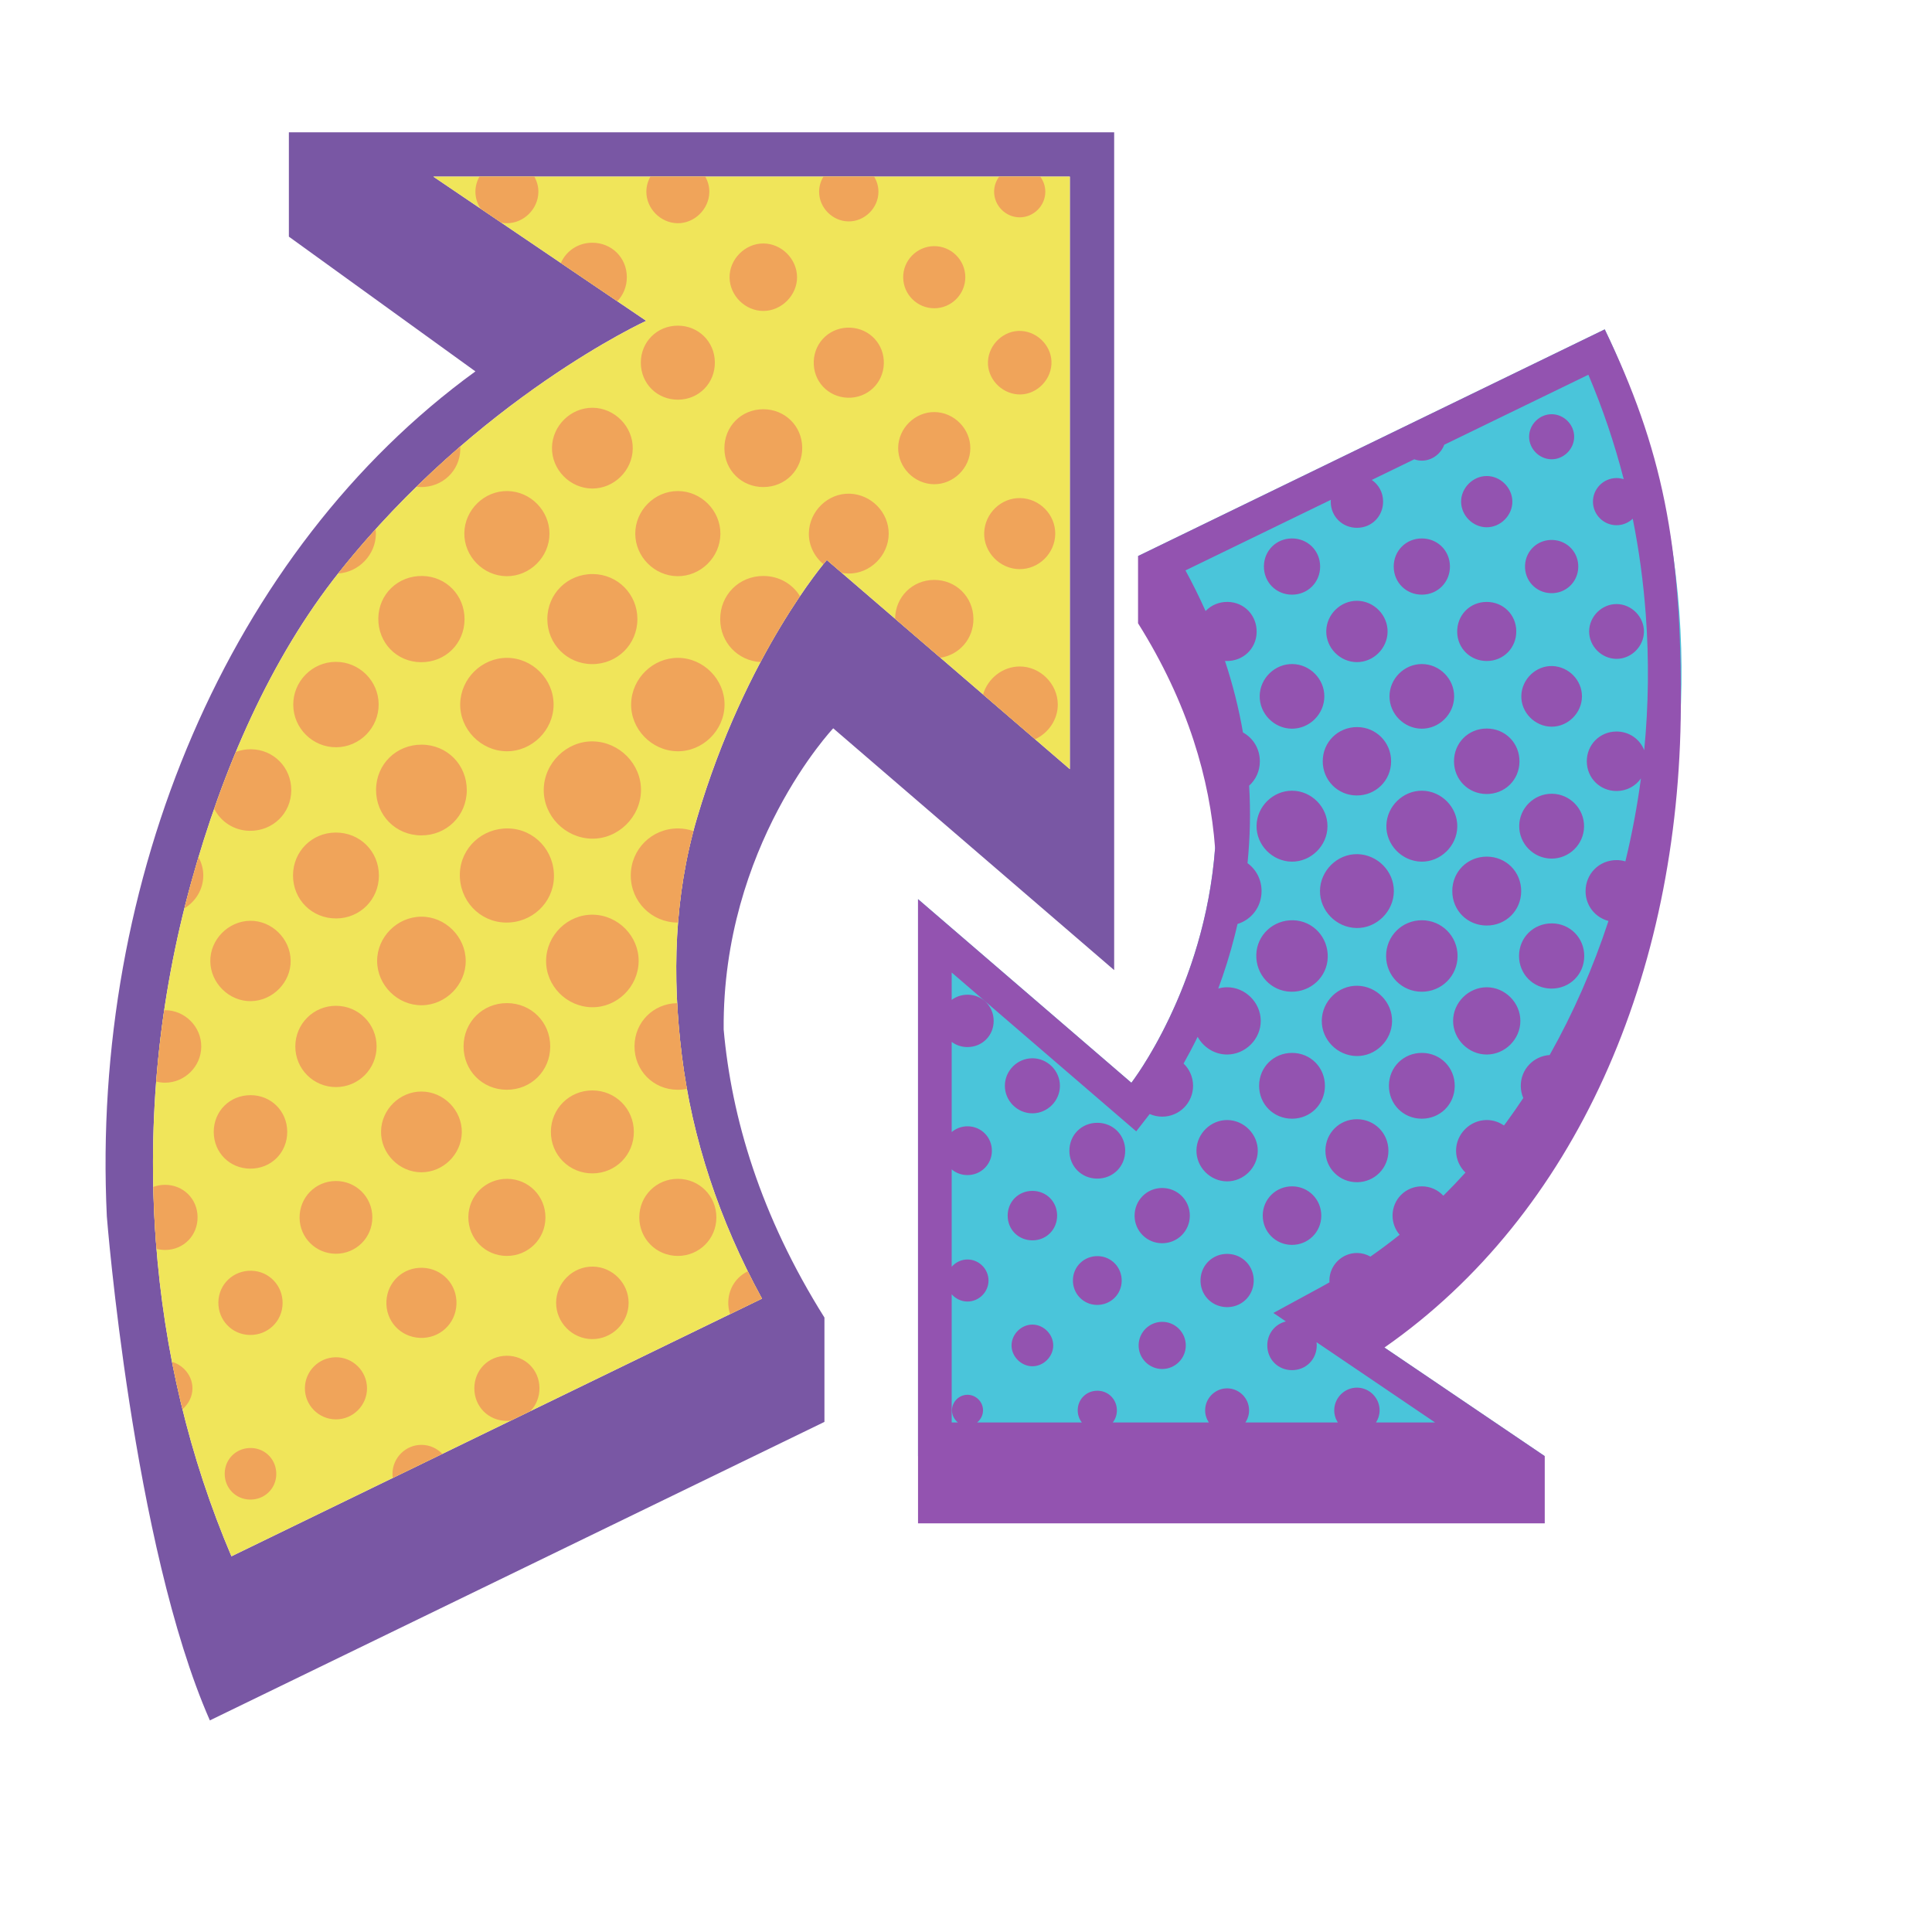 <?xml version="1.0" encoding="UTF-8" standalone="no" ?>
<!DOCTYPE svg PUBLIC "-//W3C//DTD SVG 1.1//EN" "http://www.w3.org/Graphics/SVG/1.1/DTD/svg11.dtd">
<svg xmlns="http://www.w3.org/2000/svg" xmlns:xlink="http://www.w3.org/1999/xlink" version="1.1" width="300" height="300" viewBox="0 0 300 300" xml:space="preserve">
<desc>Created with Fabric.js 5.3.0</desc>
<defs>
</defs>
<g transform="matrix(0.309 0 0 0.309 201.831 143.844)" id="sHBZYGKHEpk9tLz81HIr-"  >
<g style=""   >
		<g transform="matrix(1 0 0 1 0 -16.889)" id="fQm9dljeEdaJBoqm65YkW"  >
<path style="stroke: none; stroke-width: 1; stroke-dasharray: none; stroke-linecap: butt; stroke-dashoffset: 0; stroke-linejoin: miter; stroke-miterlimit: 4; fill: rgb(74,197,218); fill-rule: nonzero; opacity: 1;"  transform=" translate(-299.999, -283.111)" d="M 319.23 495.864 L 423.093 566.222 L 108.153 566.222 L 108.153 286.32 L 215.366 378.599 C 215.366 378.599 309.178 257.984 218.716 113.915 L 453.246 0 C 540.357 180.923 473.35 412.104 319.23 495.864 z" stroke-linecap="round" />
</g>
		<g transform="matrix(1 0 0 1 -0.176 0)" id="4mYBjUM5jbFpLi56FbbxY"  >
<path style="stroke: none; stroke-width: 1; stroke-dasharray: none; stroke-linecap: butt; stroke-dashoffset: 0; stroke-linejoin: miter; stroke-miterlimit: 4; fill: rgb(147,83,176); fill-rule: nonzero; opacity: 1;"  transform=" translate(-299.823, -300)" d="M 491.484 189.507 C 491.846 107.914 482.17 60.071 453.246 0 L 218.717 113.915 L 218.717 147.692 C 243.953 187.883 254.838 226.244 257.429 260.674 C 252.112 331.349 215.366 378.599 215.366 378.599 L 108.153 286.32 L 108.153 600 L 423.094 600 L 423.094 566.223 L 342.539 511.656 C 438.57 444.657 490.887 324.263 491.484 189.507 z M 372.139 435.364 C 369.467 432.468 365.645 430.655 361.352 430.649 C 353.163 430.637 346.627 437.148 346.616 445.33 C 346.61 449.039 347.952 452.4 350.173 454.978 C 345.384 458.821 340.487 462.477 335.493 465.952 L 335.493 465.952 C 333.542 464.837 331.302 464.179 328.925 464.142 C 321.271 464.025 314.884 470.308 314.877 477.961 C 314.877 478.272 314.898 478.576 314.919 478.882 C 313.665 479.591 312.419 480.314 311.153 481.001 L 286.726 494.275 L 293.02 498.54 L 293.02 498.54 C 287.569 499.86 283.672 504.642 283.666 510.571 C 283.659 517.547 289.013 522.962 295.972 523.015 C 303.114 523.071 308.602 517.553 308.518 510.405 C 308.512 509.917 308.473 509.439 308.414 508.968 L 308.414 508.968 L 309.742 509.867 L 367.961 549.305 L 338.301 549.305 C 339.414 547.572 340.082 545.532 340.11 543.343 C 340.184 537.099 335.089 531.879 328.846 531.805 C 322.602 531.73 317.383 536.825 317.307 543.068 C 317.28 545.352 317.952 547.497 319.11 549.305 L 272.659 549.305 C 273.86 547.512 274.551 545.358 274.516 543.057 C 274.424 537.095 269.594 532.261 263.631 532.164 C 257.544 532.066 252.47 537.044 252.435 543.15 C 252.422 545.419 253.112 547.537 254.294 549.304 L 206.013 549.304 C 207.262 547.71 208.029 545.715 208.084 543.505 C 208.221 537.998 204.078 533.549 198.645 533.365 C 192.969 533.174 188.447 537.473 188.401 543.106 C 188.382 545.465 189.154 547.612 190.469 549.303 L 137.84 549.303 C 139.612 547.889 140.777 545.726 140.814 543.312 C 140.88 539.054 137.39 535.466 133.119 535.4 C 128.861 535.335 125.273 538.824 125.207 543.095 C 125.168 545.586 126.353 547.841 128.193 549.303 L 125.069 549.303 L 125.069 484.877 C 126.98 487.065 129.76 488.482 132.843 488.533 C 138.656 488.629 143.535 483.854 143.572 478.034 C 143.61 472.218 138.79 467.386 132.972 467.406 C 129.835 467.418 127.005 468.846 125.068 471.064 L 125.068 422.12 C 127.174 423.902 129.904 424.976 132.921 424.994 C 139.678 425.034 145.134 419.745 145.266 413.028 C 145.402 406.089 140.002 400.52 133.097 400.479 C 130.023 400.461 127.225 401.554 125.068 403.375 L 125.068 358.059 C 127.237 359.678 129.936 360.644 132.916 360.66 C 140.327 360.698 146.125 354.981 146.164 347.597 C 146.203 340.186 140.485 334.387 133.101 334.349 C 130.05 334.333 127.282 335.304 125.067 336.953 L 125.067 323.192 L 204.331 391.415 L 217.805 403.011 L 224.577 394.303 L 224.577 394.303 C 226.495 395.151 228.614 395.629 230.852 395.63 C 239.445 395.632 246.365 388.716 246.367 380.125 C 246.368 375.716 244.539 371.756 241.605 368.936 C 243.836 364.987 246.222 360.499 248.66 355.505 C 251.579 360.802 257.238 364.454 263.567 364.405 C 272.768 364.333 280.446 356.57 280.376 347.41 C 280.304 338.21 272.541 330.531 263.381 330.602 C 261.881 330.614 260.43 330.848 259.039 331.241 L 259.039 331.241 C 262.078 323.024 264.935 314.056 267.366 304.414 C 267.838 302.542 268.288 300.669 268.716 298.794 C 275.744 296.636 280.731 290.239 280.785 282.423 C 280.826 276.518 278.064 271.39 273.728 268.243 L 273.728 268.243 C 275.042 255.256 275.317 242.252 274.541 229.299 C 277.845 226.333 279.906 222.032 279.926 217.126 C 279.951 210.777 276.556 205.347 271.444 202.568 C 269.352 190.483 266.334 178.482 262.399 166.601 C 262.646 166.617 262.889 166.646 263.139 166.651 C 271.447 166.795 278.083 160.536 278.313 152.343 C 278.55 143.854 272.186 137.102 263.81 136.957 C 259.369 136.88 255.416 138.646 252.653 141.547 L 252.653 141.547 C 249.591 134.693 246.236 127.884 242.554 121.135 L 315.596 85.658 C 315.575 85.993 315.551 86.328 315.553 86.67 C 315.594 94.052 321.397 99.767 328.809 99.725 C 336.19 99.684 341.905 93.882 341.864 86.47 C 341.839 81.91 339.61 77.991 336.167 75.667 L 336.167 75.667 L 357.507 65.302 L 357.507 65.302 C 358.677 65.712 359.917 65.951 361.2 65.969 C 366.311 66.038 370.862 62.632 372.595 57.974 L 445.015 22.799 C 452.234 39.77 458.154 57.296 462.779 75.287 L 462.779 75.287 C 461.603 74.909 460.351 74.703 459.05 74.719 C 452.48 74.799 447.179 80.258 447.323 86.797 C 447.466 93.218 452.684 98.372 459.096 98.422 C 462.272 98.447 465.168 97.191 467.317 95.15 L 467.317 95.15 C 470.467 110.879 472.661 126.93 473.86 143.261 C 475.538 166.084 475.268 188.877 473.075 211.486 C 470.893 205.904 465.503 202.047 459.069 202.089 C 450.706 202.144 444.173 208.772 444.227 217.143 C 444.282 225.506 450.909 232.039 459.28 231.985 C 464.366 231.951 468.766 229.478 471.428 225.669 C 469.565 239.657 466.961 253.56 463.619 267.343 C 462.217 266.936 460.734 266.709 459.189 266.708 C 450.369 266.702 443.496 273.696 443.611 282.561 C 443.705 289.709 448.513 295.551 455.115 297.291 L 455.115 297.291 C 447.359 320.939 437.394 343.649 425.554 364.661 L 425.554 364.661 C 417.427 365.175 411.034 371.885 411.048 380.151 C 411.05 382.328 411.503 384.393 412.31 386.267 L 412.31 386.267 C 409.546 390.426 406.712 394.507 403.796 398.485 C 403.403 399.02 402.999 399.538 402.603 400.07 L 402.603 400.07 C 400.125 398.352 397.144 397.332 393.96 397.327 C 385.495 397.314 378.415 404.468 378.53 412.919 C 378.589 417.124 380.399 420.961 383.245 423.732 L 383.245 423.732 C 379.623 427.741 375.92 431.616 372.139 435.364 z M 376.629 282.218 C 376.656 272.508 384.275 264.938 393.998 264.964 C 403.707 264.989 411.277 272.61 411.252 282.333 C 411.227 292.042 403.606 299.612 393.883 299.587 C 384.174 299.561 376.604 291.941 376.629 282.218 z M 345.891 217.034 C 345.895 226.693 338.205 234.301 328.514 234.226 C 319.049 234.153 311.528 226.549 311.526 217.051 C 311.522 207.392 319.212 199.785 328.903 199.86 C 338.367 199.932 345.889 207.536 345.891 217.034 z M 379.146 249.85 C 379.017 259.602 370.72 267.678 361.031 267.481 C 351.263 267.282 343.24 258.943 343.504 249.264 C 343.766 239.642 351.85 231.777 361.414 231.836 C 371.158 231.896 379.275 240.143 379.146 249.85 z M 310.148 282.162 C 310.236 271.974 318.933 263.474 329.025 263.717 C 339.103 263.959 347.351 272.403 347.265 282.389 C 347.179 292.577 338.482 301.077 328.39 300.835 C 318.313 300.592 310.064 292.148 310.148 282.162 z M 442.852 249.833 C 442.766 258.785 435.354 266.041 426.385 265.955 C 417.432 265.868 410.176 258.455 410.262 249.486 C 410.35 240.534 417.762 233.278 426.731 233.365 C 435.682 233.451 442.939 240.864 442.852 249.833 z M 442.945 314.916 C 442.935 324.167 435.623 331.368 426.33 331.279 C 417.277 331.193 410.16 323.965 410.17 314.868 C 410.18 305.617 417.492 298.416 426.785 298.504 C 435.836 298.591 442.955 305.819 442.945 314.916 z M 311.049 347.321 C 311.195 337.637 319.297 329.706 328.895 329.849 C 338.579 329.995 346.51 338.096 346.368 347.695 C 346.222 357.379 338.12 365.311 328.522 365.167 C 318.838 365.022 310.904 356.92 311.049 347.321 z M 415.236 53.958 C 415.238 47.742 420.568 42.508 426.763 42.64 C 432.837 42.769 437.878 47.905 437.878 53.963 C 437.876 60.179 432.546 65.413 426.351 65.281 C 420.277 65.151 415.236 60.015 415.236 53.958 z M 343.363 314.961 C 343.335 304.898 351.384 296.877 361.459 296.931 C 371.33 296.984 379.258 304.941 379.285 314.823 C 379.314 324.886 371.264 332.908 361.189 332.854 C 351.318 332.801 343.391 324.844 343.363 314.961 z M 410.842 347.525 C 410.83 356.71 403.102 364.422 393.924 364.41 C 384.74 364.397 377.028 356.668 377.039 347.491 C 377.053 338.306 384.781 330.595 393.959 330.607 C 403.143 330.62 410.855 338.349 410.842 347.525 z M 179.458 380.26 C 179.386 387.752 173.187 393.92 165.694 393.957 C 158.042 393.995 151.72 387.643 151.794 379.99 C 151.865 372.499 158.064 366.33 165.557 366.293 C 173.208 366.256 179.531 372.607 179.458 380.26 z M 176.097 510.646 C 176.061 516.235 171.261 521.033 165.673 521.064 C 159.942 521.096 154.981 516.037 155.153 510.335 C 155.322 504.731 160.224 500.02 165.78 500.12 C 171.374 500.221 176.133 505.076 176.097 510.646 z M 178.051 445.214 C 178.116 452.199 172.81 457.675 165.871 457.784 C 158.71 457.896 153.171 452.439 153.2 445.299 C 153.227 438.331 158.613 432.952 165.583 432.933 C 172.56 432.913 177.986 438.258 178.051 445.214 z M 445.406 151.7 C 445.476 144.223 451.83 137.97 459.283 138.041 C 466.76 138.112 473.013 144.466 472.943 151.919 C 472.871 159.395 466.517 165.648 459.064 165.578 C 451.588 165.506 445.335 159.152 445.406 151.7 z M 242.71 510.517 C 242.759 517.068 237.388 522.46 230.832 522.444 C 224.266 522.426 218.925 517.015 219.007 510.464 C 219.088 504.051 224.266 498.851 230.682 498.74 C 237.228 498.627 242.661 503.946 242.71 510.517 z M 210.5 478.18 C 210.404 485.068 204.777 490.422 197.834 490.23 C 191.124 490.044 185.892 484.542 185.985 477.77 C 186.08 470.882 191.707 465.529 198.65 465.72 C 205.361 465.905 210.592 471.406 210.5 478.18 z M 244.74 445.346 C 244.746 453.105 238.536 459.28 230.769 459.241 C 223.182 459.202 217.07 453.145 216.977 445.575 C 216.881 437.802 223.008 431.528 230.744 431.477 C 238.513 431.426 244.735 437.591 244.74 445.346 z M 212.264 412.666 C 212.297 420.659 206.115 426.818 198.115 426.764 C 190.307 426.71 184.253 420.633 184.22 412.818 C 184.187 404.825 190.37 398.665 198.369 398.72 C 206.176 398.773 212.231 404.851 212.264 412.666 z M 344.539 412.683 C 344.574 421.459 337.652 428.478 328.869 428.573 C 319.937 428.67 312.791 421.529 312.877 412.598 C 312.963 403.812 319.973 396.885 328.751 396.911 C 337.535 396.938 344.502 403.897 344.539 412.683 z M 276.843 478.503 C 276.547 486.025 270.374 491.685 262.845 491.335 C 255.324 490.985 249.717 484.773 250.123 477.243 C 250.52 469.889 256.54 464.364 263.902 464.598 C 271.418 464.839 277.139 470.986 276.843 478.503 z M 278.14 314.151 C 278.44 304.373 286.661 296.716 296.628 296.935 C 306.593 297.153 314.353 305.486 314.043 315.632 C 313.742 325.411 305.522 333.067 295.554 332.849 C 285.589 332.631 277.829 324.298 278.14 314.151 z M 278.269 249.381 C 278.454 239.771 286.483 231.855 296.065 231.837 C 305.799 231.818 313.965 240.005 313.914 249.734 C 313.863 259.477 305.625 267.6 295.915 267.482 C 286.165 267.362 278.083 259.072 278.269 249.381 z M 278.884 412.987 C 278.731 421.313 271.736 428.177 263.432 428.151 C 254.961 428.124 247.909 420.94 248.065 412.496 C 248.218 404.17 255.212 397.305 263.517 397.332 C 271.987 397.359 279.04 404.545 278.884 412.987 z M 377.859 380.268 C 377.791 389.53 370.466 396.728 361.181 396.66 C 351.919 396.593 344.722 389.269 344.788 379.983 C 344.856 370.722 352.181 363.523 361.466 363.591 C 370.729 363.658 377.928 370.982 377.859 380.268 z M 279.848 184.216 C 279.972 175.315 287.527 167.998 296.403 168.183 C 305.154 168.365 312.338 175.693 312.335 184.433 C 312.33 193.335 304.879 200.733 295.983 200.669 C 287.084 200.605 279.724 193.1 279.848 184.216 z M 312.626 380.171 C 312.604 389.443 305.322 396.683 296.045 396.659 C 286.773 396.637 279.533 389.357 279.556 380.079 C 279.579 370.807 286.859 363.567 296.137 363.59 C 305.412 363.613 312.648 370.891 312.626 380.171 z M 310.801 445.465 C 310.756 453.636 304.186 460.112 295.985 460.068 C 287.814 460.023 281.338 453.453 281.382 445.253 C 281.427 437.081 287.997 430.606 296.197 430.65 C 304.369 430.693 310.846 437.265 310.801 445.465 z M 379.094 152.054 C 378.989 143.596 385.477 136.981 393.901 136.962 C 402.172 136.944 408.684 143.33 408.788 151.564 C 408.895 160.022 402.405 166.637 393.983 166.656 C 385.709 166.674 379.197 160.288 379.094 152.054 z M 410.393 217.155 C 410.346 226.426 403.047 233.582 393.727 233.494 C 384.645 233.408 377.528 226.236 377.491 217.133 C 377.452 207.837 384.669 200.586 393.952 200.591 C 403.234 200.596 410.439 207.855 410.393 217.155 z M 381.064 86.73 C 380.955 79.738 386.982 73.665 393.99 73.7 C 400.861 73.734 406.711 79.536 406.818 86.422 C 406.925 93.414 400.9 99.488 393.89 99.453 C 387.02 99.418 381.172 93.618 381.064 86.73 z M 413.193 118.609 C 413.519 111.088 419.713 105.457 427.242 105.838 C 434.597 106.209 440.146 112.214 439.937 119.574 C 439.722 127.084 433.585 132.835 426.074 132.565 C 418.555 132.293 412.869 126.133 413.193 118.609 z M 411.32 184.183 C 411.506 175.816 418.66 168.933 426.902 169.19 C 435.131 169.447 441.822 176.312 441.793 184.465 C 441.764 192.784 434.697 199.768 426.416 199.662 C 418.074 199.555 411.139 192.443 411.32 184.183 z M 281.964 119.008 C 282.055 111.21 288.168 105.126 295.971 105.066 C 303.947 105.004 310.209 111.205 310.219 119.174 C 310.229 127.145 303.983 133.362 296.009 133.32 C 288.043 133.277 281.872 126.988 281.964 119.008 z M 313.299 151.556 C 313.457 143.229 320.455 136.368 328.758 136.4 C 337.229 136.433 344.278 143.622 344.117 152.063 C 343.959 160.389 336.959 167.251 328.658 167.219 C 320.188 167.186 313.137 159.997 313.299 151.556 z M 345.08 184.517 C 345.027 175.619 352.434 168.176 361.336 168.183 C 370.238 168.189 377.635 175.642 377.568 184.538 C 377.502 193.436 369.994 200.795 361.111 200.669 C 352.363 200.545 345.133 193.26 345.08 184.517 z M 347.197 119.244 C 347.17 111.269 353.4 105.039 361.376 105.066 C 369.186 105.092 375.328 111.145 375.451 118.938 C 375.578 126.92 369.435 133.242 361.476 133.32 C 353.5 133.398 347.225 127.211 347.197 119.244 z" stroke-linecap="round" />
</g>
</g>
</g>
<g transform="matrix(0.411 0 0 0.411 94.699 143.844)" id="Aj8yoetpueNt9Ws3V72pZ"  >
<g style=""   >
		<g transform="matrix(1 0 0 1 0 0)" id="6qMGcpZ1L5g9vdO3L1YdQ"  >
<path style="stroke: none; stroke-width: 1; stroke-dasharray: none; stroke-linecap: butt; stroke-dashoffset: 0; stroke-linejoin: miter; stroke-miterlimit: 4; fill: rgb(121,87,164); fill-rule: nonzero; opacity: 1;"  transform=" translate(-300, -300)" d="M 490.529 0 L 178.729 0 L 178.729 39.421 C 178.729 39.421 249.203 90.333 249.204 90.332 C 156.002 158.003 103.84 282.374 109.953 409.59 C 109.953 409.589 119.732 533.806 148.876 599.999 L 381.069 487.22 L 381.069 447.8 C 356.817 409.177 345.96 372.264 342.997 338.955 C 342.452 269.523 384.386 225.175 384.386 225.175 L 490.531 316.534 L 490.531 277.113 L 490.531 0 z M 473.783 240.603 L 381.97 161.58 C 381.97 161.58 351.312 196.814 332.902 259.194 C 324.23 288.577 323.488 319.03 327.183 348.749 C 331.079 380.079 341.25 410.915 357.466 440.645 L 157.026 538.002 C 141.139 500.65 131.546 460.613 128.467 418.739 C 125.113 373.124 129.598 327.625 141.797 283.509 C 153.706 240.436 171.752 198.805 197.832 166.061 C 250.222 100.285 313.735 71.229 313.735 71.229 L 233.31 16.747 L 473.782 16.747 L 473.782 240.603 z" stroke-linecap="round" />
</g>
		<g transform="matrix(1 0 0 1 0.586 -22.625)" id="ZJcyPSUgDivgbr47P5mG9"  >
<path style="stroke: none; stroke-width: 1; stroke-dasharray: none; stroke-linecap: butt; stroke-dashoffset: 0; stroke-linejoin: miter; stroke-miterlimit: 4; fill: rgb(240,229,90); fill-rule: nonzero; opacity: 1;"  transform=" translate(-300.586, -277.375)" d="M 473.783 240.603 L 381.97 161.58 C 381.97 161.58 351.312 196.814 332.902 259.194 C 324.23 288.577 323.488 319.03 327.183 348.749 C 331.079 380.079 341.25 410.915 357.466 440.645 L 157.026 538.002 C 141.139 500.65 131.546 460.613 128.467 418.739 C 125.113 373.124 129.598 327.625 141.797 283.509 C 153.706 240.436 171.752 198.805 197.832 166.061 C 250.222 100.285 313.735 71.229 313.735 71.229 L 233.31 16.747 L 473.782 16.747 L 473.782 240.603 z" stroke-linecap="round" />
</g>
		<g transform="matrix(1 0 0 1 -1.627 -33.341)" id="H0M2AmWkketDhKxZFoGiP"  >
<path style="stroke: none; stroke-width: 1; stroke-dasharray: none; stroke-linecap: butt; stroke-dashoffset: 0; stroke-linejoin: miter; stroke-miterlimit: 4; fill: rgb(240,164,90); fill-rule: nonzero; opacity: 1;"  transform=" translate(-298.373, -266.659)" d="M 307.085 442.255 C 307.077 449.832 300.754 456.053 293.177 455.937 C 285.762 455.824 279.689 449.649 279.696 442.231 C 279.703 434.654 286.027 428.433 293.604 428.549 C 301.018 428.662 307.092 434.837 307.085 442.255 z M 293.432 361.987 C 284.742 361.961 277.802 368.819 277.717 377.516 C 277.632 386.359 284.708 393.427 293.55 393.332 C 302.247 393.238 309.098 386.29 309.063 377.601 C 309.027 368.904 302.129 362.013 293.432 361.987 z M 293.575 295.594 C 284.072 295.452 276.051 303.304 275.908 312.891 C 275.765 322.394 283.618 330.415 293.205 330.559 C 302.708 330.702 310.728 322.848 310.873 313.261 C 311.015 303.759 303.162 295.738 293.575 295.594 z M 261.145 328.998 C 251.959 328.976 244.752 336.144 244.729 345.323 C 244.707 354.509 251.874 361.716 261.053 361.738 C 270.239 361.76 277.446 354.593 277.469 345.414 C 277.491 336.227 270.326 329.021 261.145 328.998 z M 469.232 216.122 C 469.175 208.33 462.533 201.761 454.765 201.817 C 448.318 201.864 442.72 206.424 441.009 212.394 L 460.65 229.3 C 465.68 226.999 469.273 221.872 469.232 216.122 z M 325.439 329.015 C 316.43 329.147 309.376 336.188 309.31 345.228 C 309.244 354.42 316.371 361.671 325.54 361.739 C 326.77 361.748 327.96 361.619 329.108 361.383 C 328.356 357.182 327.708 352.971 327.182 348.75 C 326.369 342.2 325.785 335.615 325.439 329.015 z M 311.119 409.924 C 311.107 418.032 317.553 424.502 325.654 424.514 C 333.761 424.526 340.231 418.08 340.243 409.979 C 340.256 401.872 333.809 395.401 325.709 395.389 C 317.602 395.377 311.131 401.823 311.119 409.924 z M 358.014 134.027 C 366.352 134.009 372.778 127.459 372.672 119.086 C 372.568 110.934 366.123 104.611 357.932 104.629 C 349.594 104.647 343.168 111.196 343.274 119.57 C 343.377 127.723 349.822 134.045 358.014 134.027 z M 196.521 330.014 C 188.015 330.012 181.163 336.859 181.161 345.364 C 181.159 353.871 188.006 360.722 196.511 360.724 C 205.018 360.726 211.869 353.879 211.871 345.373 C 211.873 336.867 205.026 330.016 196.521 330.014 z M 261.204 395.389 C 253.085 395.345 246.58 401.756 246.537 409.846 C 246.493 417.965 252.904 424.47 260.994 424.514 C 269.113 424.558 275.618 418.147 275.662 410.057 C 275.705 401.938 269.294 395.433 261.204 395.389 z M 228.715 296.344 C 219.606 296.415 212.004 304.1 212.074 313.169 C 212.145 322.279 219.83 329.88 228.899 329.81 C 238.009 329.74 245.61 322.054 245.54 312.986 C 245.469 303.875 237.783 296.274 228.715 296.344 z M 196.341 462.801 C 189.989 462.91 184.862 468.058 184.782 474.407 C 184.701 480.893 189.989 486.25 196.49 486.267 C 202.98 486.285 208.298 480.946 208.25 474.459 C 208.201 467.956 202.822 462.689 196.341 462.801 z M 229.229 429 C 221.942 428.768 215.981 434.238 215.588 441.519 C 215.186 448.974 220.738 455.123 228.184 455.47 C 235.637 455.816 241.748 450.214 242.042 442.766 C 242.334 435.323 236.67 429.238 229.229 429 z M 228.849 362.404 C 220.628 362.377 213.703 369.173 213.551 377.417 C 213.397 385.776 220.378 392.889 228.765 392.916 C 236.986 392.942 243.911 386.146 244.063 377.902 C 244.217 369.545 237.235 362.432 228.849 362.404 z M 357.924 67.494 C 364.863 67.529 370.828 61.515 370.721 54.594 C 370.615 47.777 364.825 42.033 358.022 41.999 C 351.084 41.964 345.118 47.978 345.225 54.899 C 345.332 61.717 351.121 67.459 357.924 67.494 z M 211.6 151.718 C 211.605 151.126 211.561 150.544 211.496 149.967 C 206.892 155.068 202.321 160.426 197.833 166.061 C 197.674 166.26 197.524 166.469 197.367 166.668 C 205.097 166.241 211.529 159.617 211.6 151.718 z M 251.144 28.828 L 258.982 34.137 C 259.655 34.265 260.342 34.345 261.044 34.35 C 267.416 34.389 272.885 29.016 272.994 22.611 C 273.03 20.508 272.461 18.504 271.464 16.748 L 250.734 16.748 C 249.757 18.471 249.193 20.438 249.204 22.501 C 249.215 24.806 249.937 26.981 251.144 28.828 z M 325.557 34.35 C 331.917 34.436 337.418 29.095 337.577 22.679 C 337.63 20.555 337.057 18.524 336.048 16.747 L 315.318 16.747 C 314.353 18.449 313.794 20.39 313.789 22.431 C 313.77 28.809 319.156 34.262 325.557 34.35 z M 228.961 495.895 C 222.933 495.798 217.911 500.727 217.877 506.772 C 217.874 507.321 217.925 507.857 218.002 508.385 L 236.704 499.301 C 234.746 497.247 232.006 495.944 228.961 495.895 z M 261.016 462.232 C 254.122 462.269 248.804 467.616 248.796 474.515 C 248.789 481.42 254.09 486.782 260.979 486.835 C 261.516 486.839 262.04 486.801 262.556 486.743 L 269.997 483.129 C 272.151 480.896 273.442 477.819 273.4 474.351 C 273.319 467.472 267.926 462.194 261.016 462.232 z M 405.348 151.659 C 405.377 143.588 398.752 136.791 390.606 136.536 C 382.446 136.281 375.364 143.096 375.18 151.379 C 375.076 156.027 377.254 160.304 380.668 163.153 C 381.506 162.114 381.971 161.579 381.971 161.579 L 387.615 166.437 C 388.434 166.59 389.269 166.692 390.126 166.704 C 398.322 166.81 405.318 159.896 405.348 151.659 z M 422.447 132.959 C 429.826 133.029 436.115 126.838 436.187 119.437 C 436.257 112.059 430.066 105.768 422.664 105.698 C 415.285 105.627 408.996 111.819 408.924 119.22 C 408.854 126.598 415.045 132.889 422.447 132.959 z M 390.943 73.815 C 383.488 73.439 377.355 79.013 377.033 86.459 C 376.711 93.909 382.34 100.007 389.787 100.275 C 397.223 100.544 403.298 94.849 403.51 87.414 C 403.717 80.127 398.223 74.183 390.943 73.815 z M 422.477 66.479 C 428.963 66.529 434.305 61.214 434.29 54.723 C 434.274 48.223 428.919 42.933 422.433 43.012 C 415.928 43.092 410.681 48.496 410.824 54.97 C 410.963 61.327 416.131 66.43 422.477 66.479 z M 390.061 33.662 C 396.194 33.793 401.471 28.611 401.473 22.456 C 401.473 20.387 400.868 18.433 399.842 16.747 L 380.69 16.747 C 379.665 18.431 379.057 20.384 379.056 22.453 C 379.055 28.45 384.047 33.534 390.061 33.662 z M 454.076 99.016 C 460.492 99.516 466.385 94.292 466.83 87.709 C 467.266 81.278 461.992 75.427 455.418 75.048 C 448.975 74.677 443.164 80.003 442.852 86.567 C 442.552 92.865 447.646 98.515 454.076 99.016 z M 454.822 165.043 C 462.101 165.06 468.18 159.047 468.269 151.744 C 468.357 144.485 462.389 138.359 455.072 138.197 C 447.828 138.037 441.658 143.958 441.424 151.294 C 441.189 158.668 447.385 165.025 454.822 165.043 z M 454.82 32.125 C 460.14 32.139 464.559 27.698 464.517 22.379 C 464.501 20.285 463.785 18.337 462.605 16.746 L 447.084 16.746 C 445.917 18.32 445.203 20.246 445.176 22.327 C 445.105 27.647 449.501 32.111 454.82 32.125 z M 196.403 396.208 C 188.744 396.258 182.678 402.47 182.773 410.165 C 182.865 417.66 188.917 423.656 196.428 423.694 C 204.118 423.734 210.265 417.62 210.26 409.939 C 210.253 402.262 204.094 396.157 196.403 396.208 z M 164.35 363.777 C 156.431 363.722 150.309 369.821 150.342 377.735 C 150.374 385.472 156.368 391.489 164.098 391.542 C 172.018 391.597 178.139 385.498 178.106 377.585 C 178.074 369.848 172.08 363.831 164.35 363.777 z M 139.266 293.178 C 143.446 290.662 146.324 286.11 146.392 280.956 C 146.426 278.412 145.757 275.998 144.582 273.885 C 143.623 277.084 142.687 280.29 141.797 283.509 C 140.909 286.724 140.073 289.949 139.266 293.178 z M 325.77 198.558 C 316.301 198.499 308.298 206.286 308.04 215.812 C 307.778 225.395 315.722 233.651 325.392 233.848 C 334.986 234.043 343.199 226.048 343.328 216.392 C 343.453 206.782 335.417 198.618 325.77 198.558 z M 164.065 297.896 C 155.817 298.01 148.93 305.042 149.043 313.237 C 149.157 321.485 156.19 328.372 164.383 328.259 C 172.631 328.145 179.519 321.112 179.405 312.918 C 179.292 304.67 172.259 297.783 164.065 297.896 z M 325.691 135.539 C 316.878 135.533 309.546 142.901 309.599 151.71 C 309.651 160.366 316.808 167.579 325.468 167.702 C 334.263 167.827 341.697 160.541 341.761 151.732 C 341.828 142.924 334.506 135.545 325.691 135.539 z M 163.847 263.901 C 172.635 264.052 179.601 257.286 179.632 248.569 C 179.661 239.982 172.945 233.155 164.4 233.087 C 162.385 233.071 160.472 233.437 158.712 234.098 C 155.777 241.143 153.051 248.318 150.517 255.585 C 153.002 260.47 157.978 263.8 163.847 263.901 z M 164.628 430.11 C 157.753 429.92 152.183 435.22 152.089 442.04 C 151.997 448.744 157.177 454.191 163.82 454.375 C 170.694 454.565 176.265 449.265 176.359 442.445 C 176.452 435.74 171.272 430.294 164.628 430.11 z M 164.623 497.085 C 159.004 496.896 154.527 501.152 154.481 506.73 C 154.436 512.169 158.618 516.48 164.028 516.57 C 169.472 516.66 173.834 512.515 173.968 507.124 C 174.104 501.672 170.002 497.267 164.623 497.085 z M 196.374 264.562 C 187.397 264.616 180.315 271.735 180.292 280.727 C 180.269 289.901 187.47 297.065 196.658 297.01 C 205.635 296.956 212.717 289.837 212.74 280.845 C 212.763 271.67 205.562 264.506 196.374 264.562 z M 357.984 167.624 C 348.793 167.619 341.647 174.798 341.684 184.001 C 341.72 192.728 348.334 199.642 356.917 200.149 C 362.39 189.844 367.589 181.503 371.823 175.244 C 368.985 170.638 363.92 167.627 357.984 167.624 z M 437.354 183.807 C 437.301 175.528 430.739 169.059 422.452 169.113 C 414.252 169.167 407.836 175.608 407.768 183.783 L 424.885 198.516 C 432.066 197.418 437.404 191.333 437.354 183.807 z M 132 359.063 C 139.419 359.027 145.556 352.919 145.627 345.502 C 145.699 337.926 139.44 331.637 131.865 331.674 C 131.788 331.675 131.713 331.686 131.637 331.688 C 130.319 340.634 129.296 349.616 128.594 358.626 C 129.687 358.905 130.825 359.068 132 359.063 z M 142.301 474.588 C 142.331 469.927 138.965 465.782 134.579 464.548 C 135.752 470.555 137.078 476.51 138.534 482.418 C 140.797 480.502 142.281 477.668 142.301 474.588 z M 144.235 409.809 C 144.171 402.922 138.798 397.63 131.891 397.65 C 130.336 397.654 128.867 397.941 127.514 398.441 C 127.666 405.203 127.97 411.969 128.468 418.74 C 128.544 419.776 128.642 420.806 128.727 421.841 C 129.819 422.121 130.972 422.273 132.177 422.254 C 139.046 422.146 144.299 416.724 144.235 409.809 z M 352.114 430.329 C 347.92 432.356 344.989 436.536 344.748 441.601 C 344.666 443.325 344.914 444.971 345.417 446.497 L 357.467 440.643 C 355.6 437.221 353.822 433.781 352.114 430.329 z M 293.583 166.899 C 283.988 166.825 276.375 174.357 276.378 183.92 C 276.381 193.323 283.828 200.851 293.197 200.923 C 302.792 200.997 310.405 193.465 310.402 183.902 C 310.398 174.5 302.952 166.972 293.583 166.899 z M 277.18 151.627 C 277.184 142.974 270.072 135.719 261.407 135.539 C 252.619 135.356 245.14 142.601 245.017 151.413 C 244.894 160.208 252.181 167.639 260.991 167.703 C 269.799 167.765 277.176 160.44 277.18 151.627 z M 260.567 298.563 C 270.434 298.779 278.574 291.199 278.871 281.518 C 279.18 271.473 271.496 263.223 261.63 263.007 C 251.763 262.791 243.623 270.371 243.326 280.052 C 243.018 290.098 250.702 298.348 260.567 298.563 z M 228.958 231.355 C 219.318 231.289 211.734 238.74 211.668 248.343 C 211.601 257.983 219.053 265.567 228.655 265.633 C 238.295 265.699 245.879 258.248 245.945 248.646 C 246.012 239.005 238.561 231.421 228.958 231.355 z M 196.391 200.07 C 187.525 200.132 180.321 207.447 180.383 216.327 C 180.445 225.194 187.76 232.397 196.64 232.335 C 205.506 232.273 212.71 224.958 212.648 216.078 C 212.586 207.212 205.271 200.008 196.391 200.07 z M 293.704 230.12 C 283.714 229.88 275.103 238.295 275.016 248.382 C 274.932 258.269 283.099 266.628 293.077 266.868 C 303.067 267.108 311.677 258.693 311.764 248.606 C 311.848 238.72 303.681 230.36 293.704 230.12 z M 260.924 233.848 C 270.537 233.966 278.694 225.923 278.743 216.277 C 278.793 206.645 270.71 198.54 261.072 198.558 C 251.586 198.576 243.637 206.413 243.454 215.928 C 243.269 225.521 251.271 233.729 260.924 233.848 z M 307.898 280.854 C 307.925 290.637 315.775 298.515 325.547 298.568 C 325.618 298.568 325.687 298.559 325.759 298.559 C 326.669 286.964 328.542 275.411 331.566 264.002 C 329.763 263.375 327.835 263.014 325.814 263.003 C 315.842 262.95 307.871 270.892 307.898 280.854 z M 228.475 134.027 C 236.7 134.169 243.27 127.973 243.497 119.862 C 243.508 119.472 243.495 119.09 243.478 118.708 C 238.041 123.406 232.498 128.475 226.927 133.917 C 227.436 133.978 227.95 134.018 228.475 134.027 z M 212.52 183.622 C 212.401 192.85 219.463 200.122 228.619 200.199 C 237.843 200.277 245.058 193.183 245.095 184 C 245.131 174.956 238.166 167.782 229.198 167.625 C 219.96 167.464 212.638 174.488 212.52 183.622 z M 267.985 99.261 C 268.926 98.739 269.792 98.108 270.578 97.39 C 269.722 98.002 268.856 98.626 267.985 99.261 z M 293.44 104.073 C 285.22 104.041 278.292 110.834 278.134 119.078 C 277.975 127.434 284.954 134.552 293.34 134.585 C 301.558 134.617 308.488 127.824 308.646 119.58 C 308.805 111.223 301.826 104.105 293.44 104.073 z M 325.833 101.023 C 333.711 100.946 339.793 94.687 339.668 86.785 C 339.545 79.07 333.464 73.077 325.731 73.051 C 317.835 73.024 311.668 79.192 311.695 87.087 C 311.721 94.976 317.935 101.101 325.833 101.023 z M 293.291 41.722 C 287.937 41.752 283.48 44.849 281.489 49.385 L 302.812 63.829 C 305.07 61.479 306.433 58.259 306.414 54.647 C 306.373 47.338 300.628 41.68 293.291 41.722 z" stroke-linecap="round" />
</g>
</g>
</g>
</svg>
